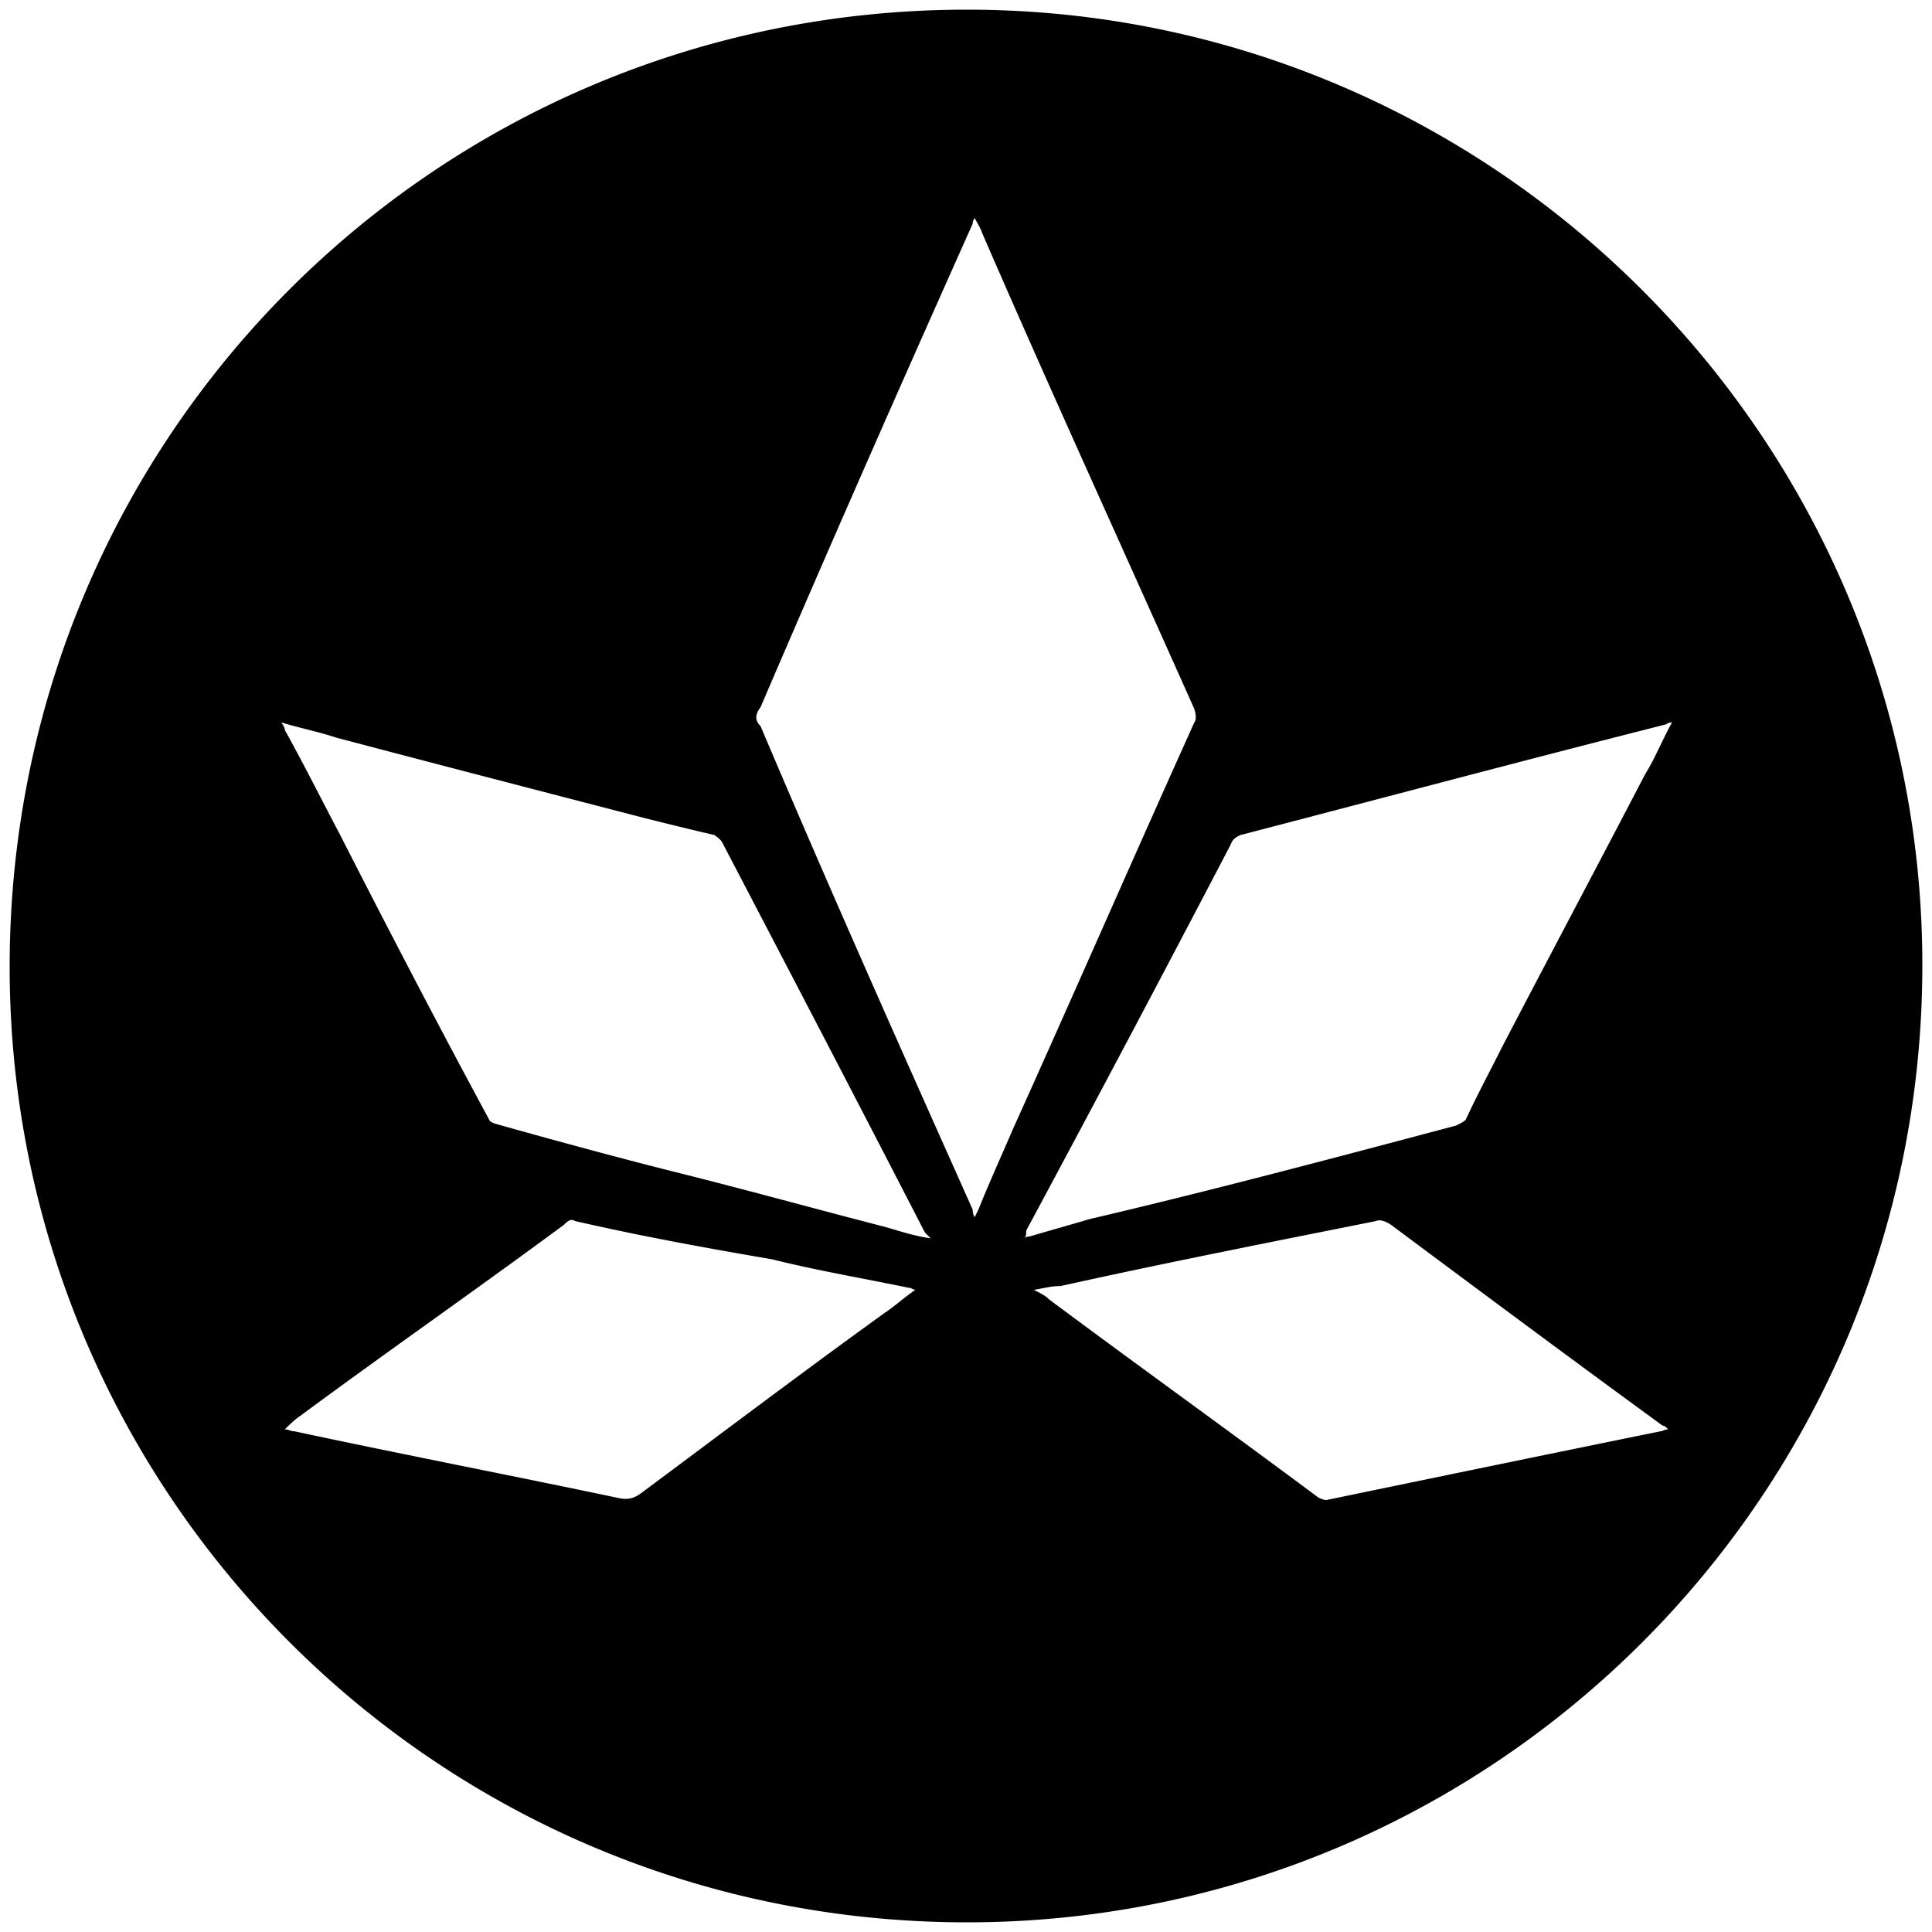 <svg xmlns="http://www.w3.org/2000/svg" viewBox="0 0 1000 1000"><path d="M5 500.496c0 271.98 220.55 494.507 495.496 494.507 271.98 0 494.507-220.55 494.507-495.496C995.003 227.528 773.464 5 500.496 5 226.54 5 5 225.55 5 500.496zm140.44-126.594c9.89 2.967 19.78 4.945 28.681 7.912 52.418 13.847 105.825 27.693 159.232 41.539 11.868 2.967 23.736 5.934 36.593 8.901.99.99 2.967 1.978 3.956 3.956 34.616 66.264 70.22 134.506 104.836 201.76l2.967 2.966c-7.912-.989-16.813-3.956-23.736-5.934-34.616-8.901-70.22-18.791-105.825-27.692-31.648-7.912-64.286-16.814-95.934-25.715 0 0-2.967-.989-2.967-1.978-26.704-49.45-52.418-98.901-77.144-147.363-9.89-18.791-18.79-36.593-28.68-54.396 0-.989-.99-2.967-1.979-3.956zm1.978 365.936c1.978-1.978 4.945-4.945 7.912-6.923 45.495-33.627 90.99-65.275 136.484-98.902 2.967-2.967 3.956-2.967 5.934-1.978 34.616 7.912 67.253 13.846 101.869 19.78 23.736 5.934 47.472 9.89 71.209 14.836.989 0 1.978.989 2.967.989-5.934 3.956-9.89 7.912-15.824 11.868-42.528 30.66-83.078 61.319-125.605 92.967-3.956 2.967-6.923 3.956-11.868 2.967-56.374-11.868-112.748-22.747-168.133-34.615-1.978 0-2.967-.99-4.945-.99zM393.683 375.88c-2.967-2.967-2.967-5.934 0-9.89 35.604-83.077 72.198-166.154 109.78-250.22 0-.99 0-.99.99-2.967.988 1.978 2.966 4.945 3.955 7.912 35.605 82.088 73.187 164.176 109.78 246.264.99 2.967.99 5.934 0 6.923-31.648 70.22-62.307 140.44-93.955 210.66-5.935 13.847-11.869 26.704-17.803 41.539l-1.978 3.956c-.989-1.978-.989-2.967-.989-3.956-37.582-84.066-74.176-166.154-109.78-250.22zm136.484 265.056c.989-.989.989-1.978.989-3.956A19493.819 19493.819 0 0 0 636.98 437.2c.99-2.968 2.967-3.957 4.945-4.946 72.198-18.791 146.374-38.571 220.55-57.363 0 0 .99-.989 2.967-.989-4.945 8.901-8.9 18.792-13.846 26.704-24.725 47.472-49.45 93.956-74.176 141.429-5.934 11.868-12.857 24.725-18.791 37.582-.99.99-2.967 1.978-4.945 2.967-63.297 16.814-126.594 33.627-189.89 48.462-9.891 2.967-20.77 5.934-30.66 8.901 0 0-1.978 0-2.967.99zm4.945 26.704c5.934-.99 8.9-1.978 13.846-1.978 53.407-11.869 108.791-22.748 163.187-33.627 1.978-.989 4.945 0 7.912 1.978 46.484 34.616 92.968 69.231 140.44 103.847.99 0 1.978.989 2.967 1.978-1.978 0-2.967.989-3.956.989-58.351 11.868-115.714 23.736-173.077 35.604-.99 0-3.956-.989-4.945-1.978-46.484-34.615-91.979-67.253-138.462-101.868-1.978-1.978-3.956-2.967-7.912-4.945z"/></svg>